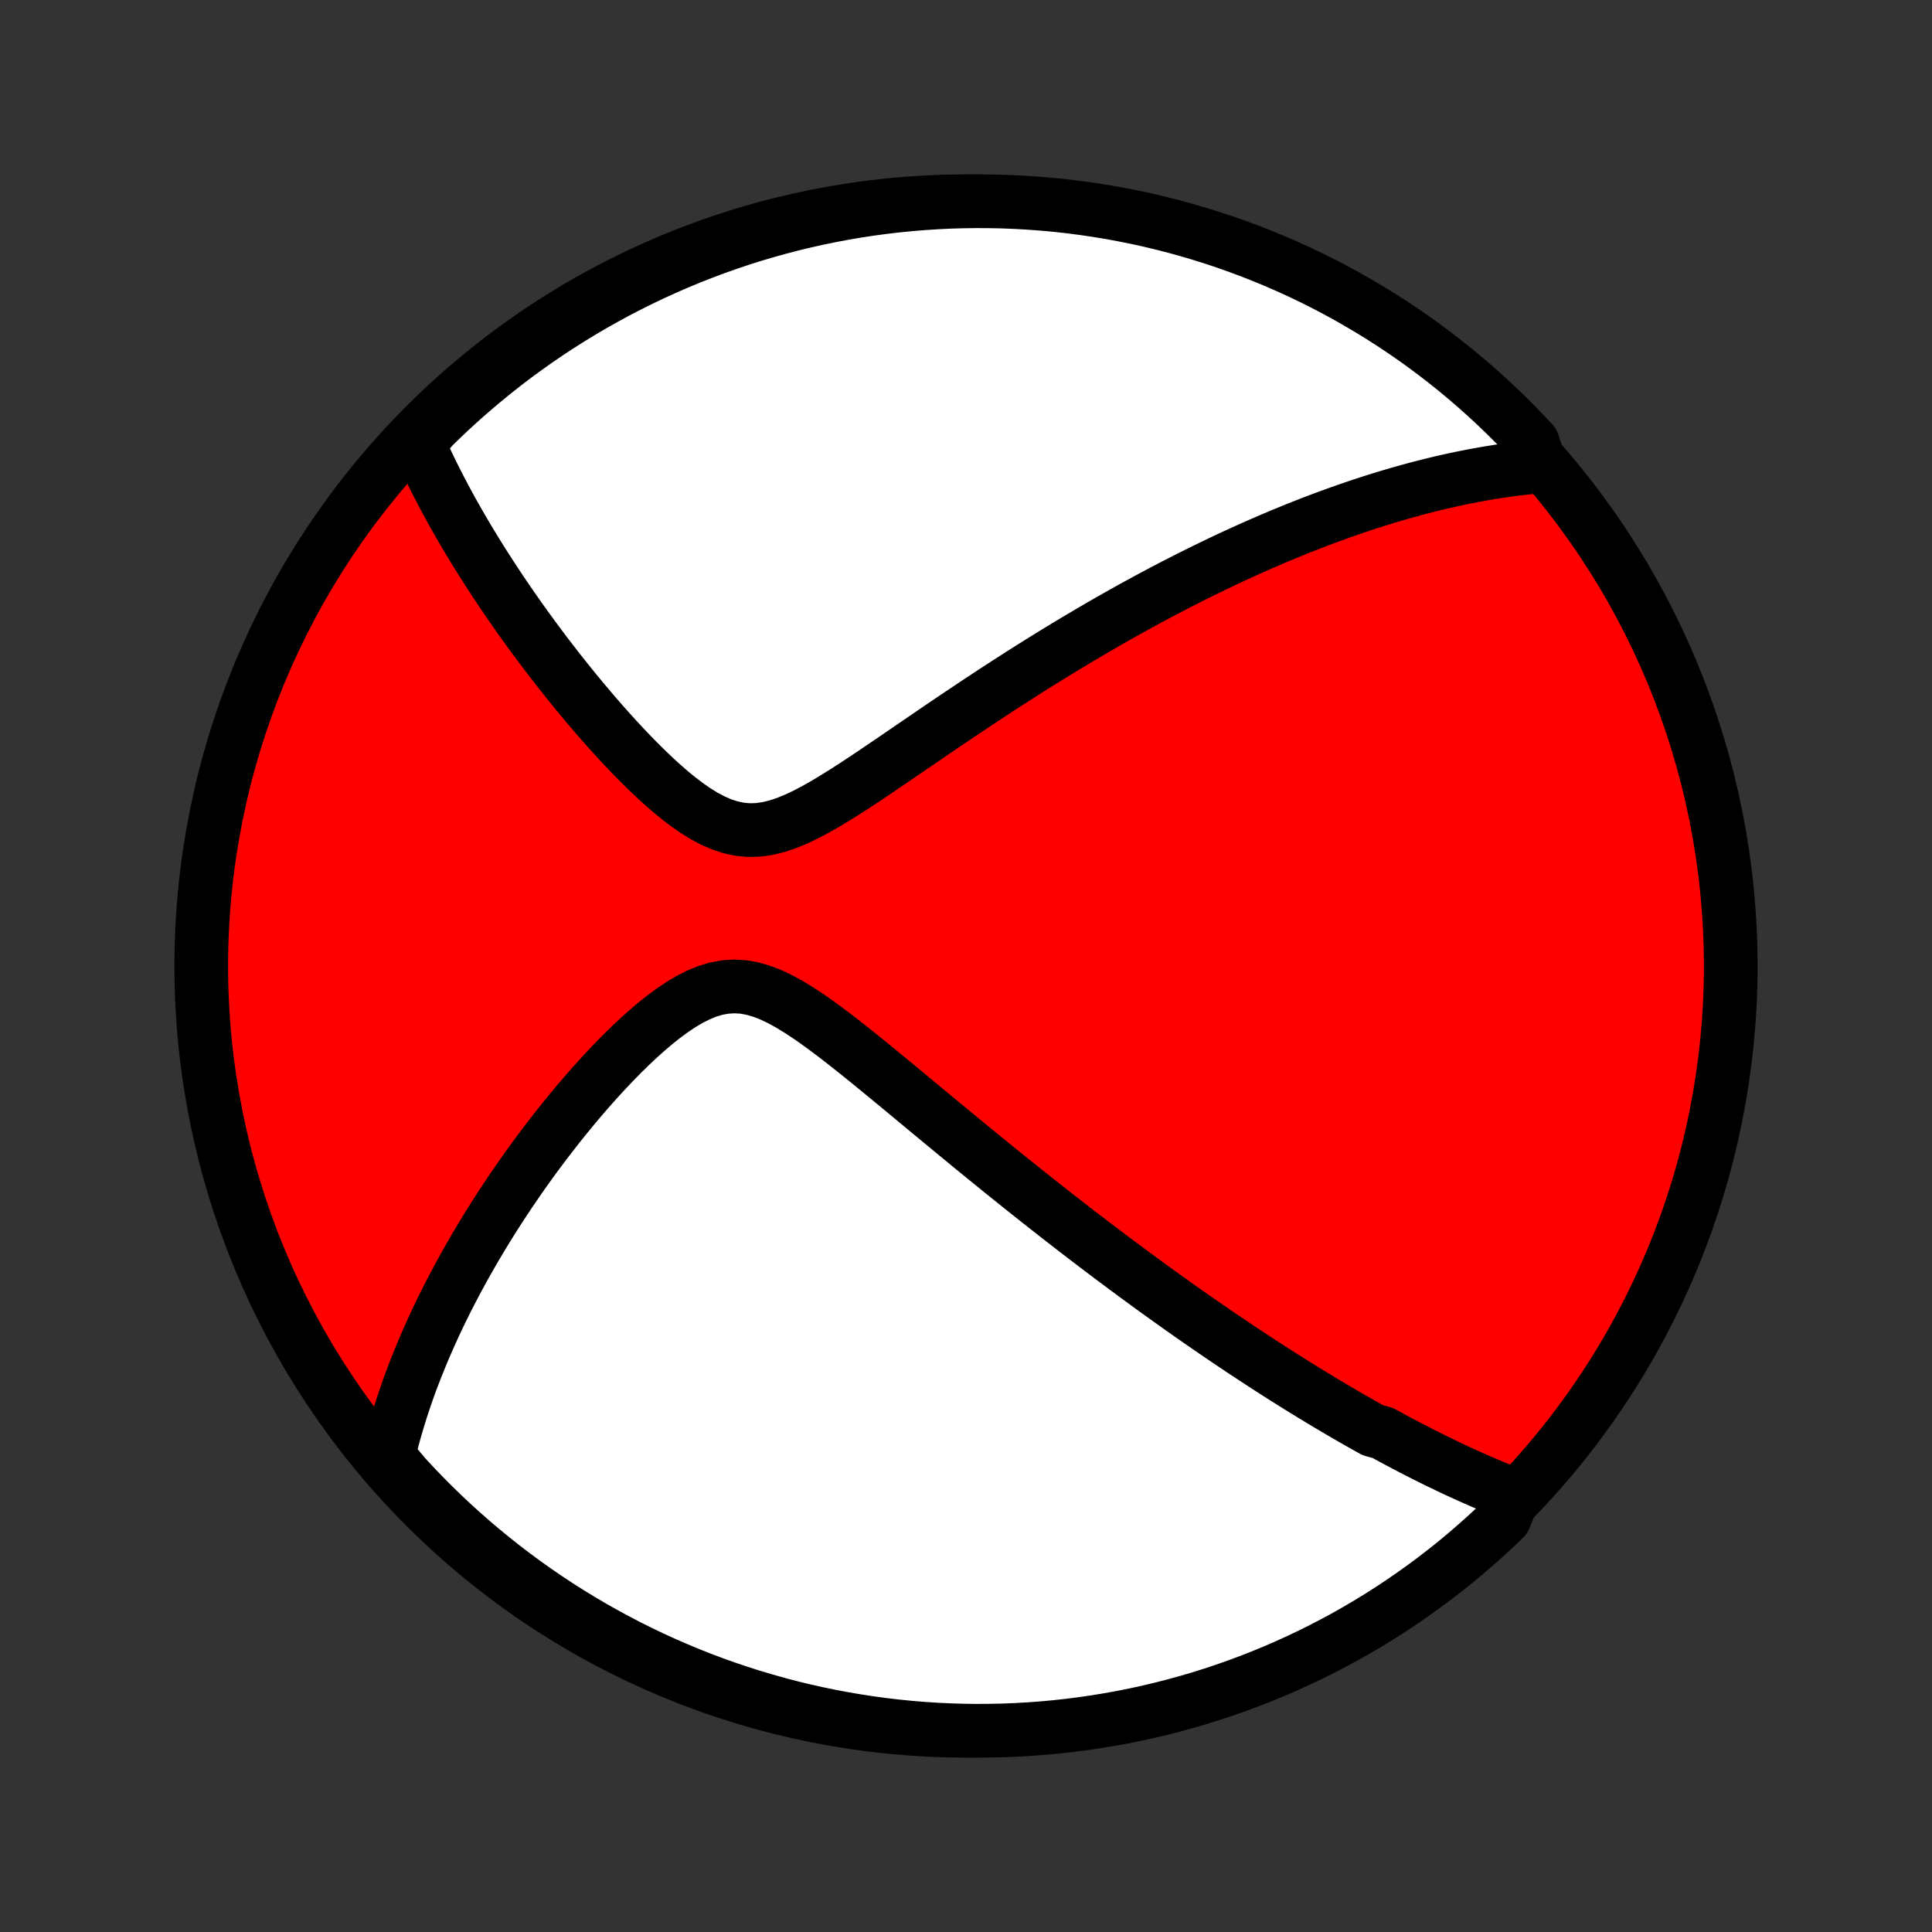 <?xml version="1.0" encoding="utf-8" standalone="no"?>
<!DOCTYPE svg PUBLIC "-//W3C//DTD SVG 1.1//EN"
  "http://www.w3.org/Graphics/SVG/1.1/DTD/svg11.dtd">
<!-- Created with matplotlib (http://matplotlib.org/) -->
<svg height="72pt" version="1.1" viewBox="0 0 72 72" width="72pt" xmlns="http://www.w3.org/2000/svg" xmlns:xlink="http://www.w3.org/1999/xlink">
 <rect x="0" y="0" width="72" height="72" fill="#333333" stroke="none"/>
 <defs>
  <style type="text/css">
*{stroke-linecap:butt;stroke-linejoin:round;}
  </style>
 </defs>
 <g id="figure_1">
  <g id="patch_1">
   <path d="
M0 72
L72 72
L72 0
L0 0
z
" style="fill:none;"/>
  </g>
  <g id="axes_1">
   <g id="PatchCollection_1">
    <defs>
     <path d="
M36 -7.5
C43.558 -7.5 50.808 -10.503 56.153 -15.848
C61.497 -21.192 64.5 -28.442 64.5 -36
C64.5 -43.558 61.497 -50.808 56.153 -56.153
C50.808 -61.497 43.558 -64.5 36 -64.5
C28.442 -64.5 21.192 -61.497 15.848 -56.153
C10.503 -50.808 7.5 -43.558 7.5 -36
C7.5 -28.442 10.503 -21.192 15.848 -15.848
C21.192 -10.503 28.442 -7.5 36 -7.5
z
" id="C0_0_a811fe30f3"/>
     <path d="
M56.417 -16.287
L56.221 -16.363
L56.026 -16.441
L55.832 -16.519
L55.639 -16.599
L55.447 -16.679
L55.255 -16.761
L55.065 -16.844
L54.875 -16.928
L54.686 -17.012
L54.498 -17.098
L54.31 -17.184
L54.123 -17.272
L53.936 -17.361
L53.75 -17.45
L53.564 -17.54
L53.378 -17.632
L53.193 -17.724
L53.008 -17.817
L52.824 -17.911
L52.639 -18.006
L52.455 -18.102
L52.27 -18.199
L52.086 -18.297
L51.902 -18.396
L51.718 -18.496
L51.533 -18.597
L51.164 -18.699
L50.979 -18.802
L50.793 -18.906
L50.607 -19.011
L50.421 -19.118
L50.234 -19.225
L50.047 -19.334
L49.859 -19.444
L49.671 -19.555
L49.482 -19.667
L49.292 -19.781
L49.102 -19.896
L48.91 -20.012
L48.718 -20.13
L48.524 -20.249
L48.33 -20.369
L48.135 -20.492
L47.938 -20.615
L47.74 -20.74
L47.542 -20.867
L47.341 -20.996
L47.14 -21.126
L46.937 -21.258
L46.733 -21.391
L46.527 -21.527
L46.319 -21.664
L46.11 -21.804
L45.899 -21.945
L45.687 -22.088
L45.472 -22.234
L45.256 -22.382
L45.037 -22.532
L44.817 -22.684
L44.595 -22.838
L44.37 -22.995
L44.144 -23.154
L43.915 -23.316
L43.684 -23.481
L43.45 -23.648
L43.214 -23.817
L42.975 -23.99
L42.734 -24.165
L42.491 -24.343
L42.244 -24.524
L41.995 -24.709
L41.743 -24.896
L41.489 -25.086
L41.231 -25.28
L40.971 -25.476
L40.708 -25.676
L40.441 -25.88
L40.172 -26.086
L39.9 -26.297
L39.625 -26.51
L39.346 -26.727
L39.065 -26.948
L38.78 -27.172
L38.492 -27.4
L38.202 -27.631
L37.908 -27.866
L37.611 -28.104
L37.31 -28.346
L37.008 -28.592
L36.701 -28.841
L36.392 -29.093
L36.081 -29.348
L35.766 -29.607
L35.449 -29.869
L35.129 -30.133
L34.806 -30.4
L34.481 -30.669
L34.154 -30.941
L33.825 -31.214
L33.494 -31.489
L33.16 -31.764
L32.825 -32.04
L32.489 -32.315
L32.151 -32.589
L31.812 -32.861
L31.472 -33.13
L31.131 -33.394
L30.789 -33.651
L30.447 -33.901
L30.104 -34.14
L29.761 -34.365
L29.418 -34.574
L29.075 -34.762
L28.733 -34.925
L28.39 -35.058
L28.048 -35.157
L27.707 -35.219
L27.367 -35.239
L27.028 -35.218
L26.691 -35.156
L26.355 -35.055
L26.023 -34.918
L25.693 -34.751
L25.366 -34.556
L25.044 -34.339
L24.725 -34.103
L24.41 -33.852
L24.1 -33.588
L23.794 -33.313
L23.493 -33.031
L23.198 -32.741
L22.907 -32.446
L22.622 -32.146
L22.342 -31.843
L22.068 -31.538
L21.799 -31.232
L21.536 -30.924
L21.279 -30.615
L21.027 -30.307
L20.781 -29.999
L20.541 -29.691
L20.306 -29.385
L20.077 -29.08
L19.853 -28.776
L19.635 -28.474
L19.423 -28.174
L19.216 -27.875
L19.014 -27.579
L18.818 -27.285
L18.627 -26.994
L18.441 -26.705
L18.261 -26.418
L18.085 -26.134
L17.914 -25.852
L17.748 -25.573
L17.587 -25.296
L17.43 -25.022
L17.278 -24.751
L17.131 -24.482
L16.988 -24.216
L16.849 -23.952
L16.714 -23.691
L16.584 -23.432
L16.457 -23.176
L16.335 -22.922
L16.216 -22.671
L16.102 -22.422
L15.991 -22.175
L15.883 -21.93
L15.779 -21.688
L15.679 -21.448
L15.582 -21.209
L15.488 -20.973
L15.398 -20.739
L15.31 -20.507
L15.226 -20.276
L15.146 -20.047
L15.068 -19.82
L14.993 -19.595
L14.921 -19.371
L14.852 -19.149
L14.786 -18.928
L14.722 -18.709
L14.662 -18.491
L14.604 -18.275
L14.548 -18.059
L14.496 -17.845
L14.446 -17.632
L14.742 -17.419
L15.076 -17.018
L15.417 -16.649
L15.764 -16.287
L16.117 -15.931
L16.477 -15.581
L16.842 -15.237
L17.213 -14.899
L17.59 -14.568
L17.973 -14.244
L18.361 -13.926
L18.754 -13.614
L19.153 -13.31
L19.556 -13.013
L19.965 -12.722
L20.379 -12.439
L20.797 -12.162
L21.22 -11.893
L21.648 -11.632
L22.08 -11.377
L22.516 -11.131
L22.956 -10.892
L23.4 -10.66
L23.849 -10.436
L24.3 -10.22
L24.756 -10.012
L25.214 -9.812
L25.676 -9.62
L26.142 -9.435
L26.61 -9.259
L27.081 -9.091
L27.555 -8.932
L28.031 -8.78
L28.51 -8.637
L28.991 -8.502
L29.474 -8.375
L29.959 -8.257
L30.446 -8.148
L30.935 -8.046
L31.425 -7.954
L31.917 -7.87
L32.41 -7.794
L32.904 -7.727
L33.398 -7.669
L33.894 -7.619
L34.391 -7.578
L34.887 -7.545
L35.385 -7.522
L35.882 -7.507
L36.379 -7.5
L36.877 -7.503
L37.374 -7.513
L37.87 -7.533
L38.366 -7.561
L38.862 -7.598
L39.356 -7.644
L39.849 -7.698
L40.342 -7.761
L40.833 -7.833
L41.322 -7.913
L41.81 -8.001
L42.296 -8.098
L42.78 -8.204
L43.262 -8.318
L43.742 -8.441
L44.22 -8.572
L44.695 -8.711
L45.167 -8.859
L45.637 -9.015
L46.103 -9.179
L46.567 -9.351
L47.027 -9.531
L47.484 -9.72
L47.938 -9.916
L48.387 -10.121
L48.834 -10.333
L49.276 -10.553
L49.714 -10.781
L50.148 -11.016
L50.577 -11.259
L51.002 -11.51
L51.423 -11.768
L51.839 -12.034
L52.25 -12.307
L52.656 -12.587
L53.057 -12.874
L53.453 -13.168
L53.844 -13.469
L54.229 -13.777
L54.608 -14.092
L54.982 -14.414
L55.35 -14.742
L55.713 -15.076
L56.069 -15.417
z
" id="C0_1_acf8af2b30"/>
     <path d="
M57.403 -54.619
L57.188 -54.6
L56.974 -54.578
L56.76 -54.555
L56.547 -54.53
L56.335 -54.503
L56.123 -54.474
L55.912 -54.444
L55.701 -54.411
L55.49 -54.377
L55.281 -54.341
L55.071 -54.303
L54.861 -54.264
L54.652 -54.223
L54.442 -54.181
L54.233 -54.137
L54.024 -54.091
L53.814 -54.044
L53.605 -53.995
L53.395 -53.944
L53.185 -53.892
L52.975 -53.838
L52.764 -53.782
L52.553 -53.725
L52.341 -53.667
L52.129 -53.606
L51.917 -53.544
L51.703 -53.481
L51.489 -53.416
L51.274 -53.349
L51.059 -53.28
L50.842 -53.209
L50.625 -53.137
L50.406 -53.063
L50.187 -52.987
L49.966 -52.91
L49.744 -52.83
L49.521 -52.749
L49.296 -52.665
L49.07 -52.58
L48.843 -52.493
L48.614 -52.403
L48.383 -52.312
L48.151 -52.218
L47.917 -52.122
L47.681 -52.024
L47.444 -51.924
L47.205 -51.821
L46.963 -51.716
L46.72 -51.609
L46.474 -51.499
L46.226 -51.386
L45.976 -51.272
L45.724 -51.154
L45.469 -51.033
L45.212 -50.91
L44.953 -50.784
L44.691 -50.655
L44.426 -50.523
L44.158 -50.388
L43.888 -50.25
L43.615 -50.109
L43.339 -49.964
L43.06 -49.817
L42.779 -49.666
L42.494 -49.511
L42.206 -49.353
L41.916 -49.191
L41.622 -49.026
L41.325 -48.857
L41.025 -48.685
L40.721 -48.508
L40.415 -48.328
L40.105 -48.144
L39.792 -47.956
L39.476 -47.764
L39.156 -47.568
L38.834 -47.368
L38.508 -47.165
L38.179 -46.957
L37.848 -46.745
L37.513 -46.53
L37.175 -46.311
L36.835 -46.088
L36.491 -45.861
L36.145 -45.631
L35.797 -45.398
L35.446 -45.162
L35.093 -44.923
L34.738 -44.681
L34.381 -44.437
L34.022 -44.192
L33.662 -43.945
L33.3 -43.698
L32.937 -43.451
L32.574 -43.205
L32.21 -42.962
L31.845 -42.722
L31.481 -42.487
L31.116 -42.26
L30.753 -42.041
L30.39 -41.836
L30.029 -41.645
L29.67 -41.475
L29.312 -41.328
L28.958 -41.209
L28.606 -41.123
L28.258 -41.074
L27.913 -41.064
L27.572 -41.095
L27.235 -41.166
L26.902 -41.274
L26.574 -41.416
L26.249 -41.588
L25.93 -41.785
L25.614 -42.004
L25.303 -42.24
L24.996 -42.491
L24.694 -42.754
L24.397 -43.025
L24.104 -43.304
L23.816 -43.588
L23.533 -43.877
L23.255 -44.169
L22.982 -44.463
L22.714 -44.758
L22.451 -45.054
L22.193 -45.35
L21.94 -45.646
L21.692 -45.941
L21.45 -46.234
L21.213 -46.527
L20.981 -46.817
L20.754 -47.105
L20.532 -47.392
L20.315 -47.675
L20.103 -47.957
L19.897 -48.235
L19.695 -48.511
L19.498 -48.784
L19.306 -49.054
L19.119 -49.322
L18.936 -49.586
L18.758 -49.847
L18.585 -50.106
L18.416 -50.361
L18.251 -50.614
L18.091 -50.863
L17.935 -51.109
L17.783 -51.353
L17.635 -51.594
L17.491 -51.831
L17.351 -52.066
L17.215 -52.299
L17.082 -52.528
L16.954 -52.755
L16.828 -52.979
L16.707 -53.201
L16.588 -53.42
L16.474 -53.637
L16.362 -53.851
L16.253 -54.063
L16.148 -54.273
L16.046 -54.481
L15.947 -54.686
L15.851 -54.89
L15.757 -55.091
L15.667 -55.291
L15.579 -55.488
L15.787 -55.684
L16.141 -56.092
L16.501 -56.442
L16.866 -56.785
L17.238 -57.123
L17.615 -57.453
L17.998 -57.777
L18.387 -58.095
L18.78 -58.406
L19.179 -58.71
L19.583 -59.007
L19.992 -59.297
L20.406 -59.58
L20.825 -59.856
L21.248 -60.124
L21.676 -60.385
L22.108 -60.639
L22.545 -60.885
L22.985 -61.124
L23.43 -61.355
L23.878 -61.578
L24.33 -61.794
L24.786 -62.001
L25.245 -62.201
L25.707 -62.393
L26.172 -62.576
L26.641 -62.752
L27.112 -62.919
L27.586 -63.079
L28.062 -63.23
L28.541 -63.372
L29.023 -63.507
L29.506 -63.633
L29.991 -63.75
L30.478 -63.859
L30.967 -63.96
L31.457 -64.052
L31.949 -64.136
L32.442 -64.211
L32.936 -64.277
L33.431 -64.335
L33.927 -64.384
L34.423 -64.424
L34.92 -64.456
L35.417 -64.48
L35.915 -64.494
L36.412 -64.5
L36.91 -64.497
L37.407 -64.486
L37.903 -64.465
L38.399 -64.436
L38.894 -64.399
L39.389 -64.353
L39.882 -64.298
L40.374 -64.234
L40.865 -64.162
L41.354 -64.082
L41.842 -63.992
L42.328 -63.895
L42.812 -63.789
L43.294 -63.674
L43.774 -63.551
L44.251 -63.419
L44.726 -63.279
L45.198 -63.131
L45.667 -62.975
L46.134 -62.81
L46.597 -62.638
L47.057 -62.456
L47.514 -62.268
L47.967 -62.071
L48.417 -61.866
L48.863 -61.653
L49.305 -61.432
L49.742 -61.204
L50.176 -60.968
L50.605 -60.724
L51.03 -60.473
L51.451 -60.214
L51.866 -59.948
L52.277 -59.675
L52.683 -59.395
L53.084 -59.107
L53.479 -58.812
L53.869 -58.511
L54.254 -58.202
L54.633 -57.887
L55.007 -57.565
L55.375 -57.236
L55.736 -56.902
L56.092 -56.56
L56.442 -56.213
L56.785 -55.859
L57.123 -55.499
z
" id="C0_2_b54b3dd245"/>
    </defs>
    <g clip-path="url(#p1bffca34e9)">
     <use style="fill:#ff0000;stroke:#000000;stroke-width:2.0;" x="0.0" xlink:href="#C0_0_a811fe30f3" y="72.0"/>
    </g>
    <g clip-path="url(#p1bffca34e9)">
     <use style="fill:#ffffff;stroke:#000000;stroke-width:2.0;" x="0.0" xlink:href="#C0_1_acf8af2b30" y="72.0"/>
    </g>
    <g clip-path="url(#p1bffca34e9)">
     <use style="fill:#ffffff;stroke:#000000;stroke-width:2.0;" x="0.0" xlink:href="#C0_2_b54b3dd245" y="72.0"/>
    </g>
   </g>
  </g>
 </g>
 <defs>
  <clipPath id="p1bffca34e9">
   <rect height="72.0" width="72.0" x="0.0" y="0.0"/>
  </clipPath>
 </defs>
</svg>
